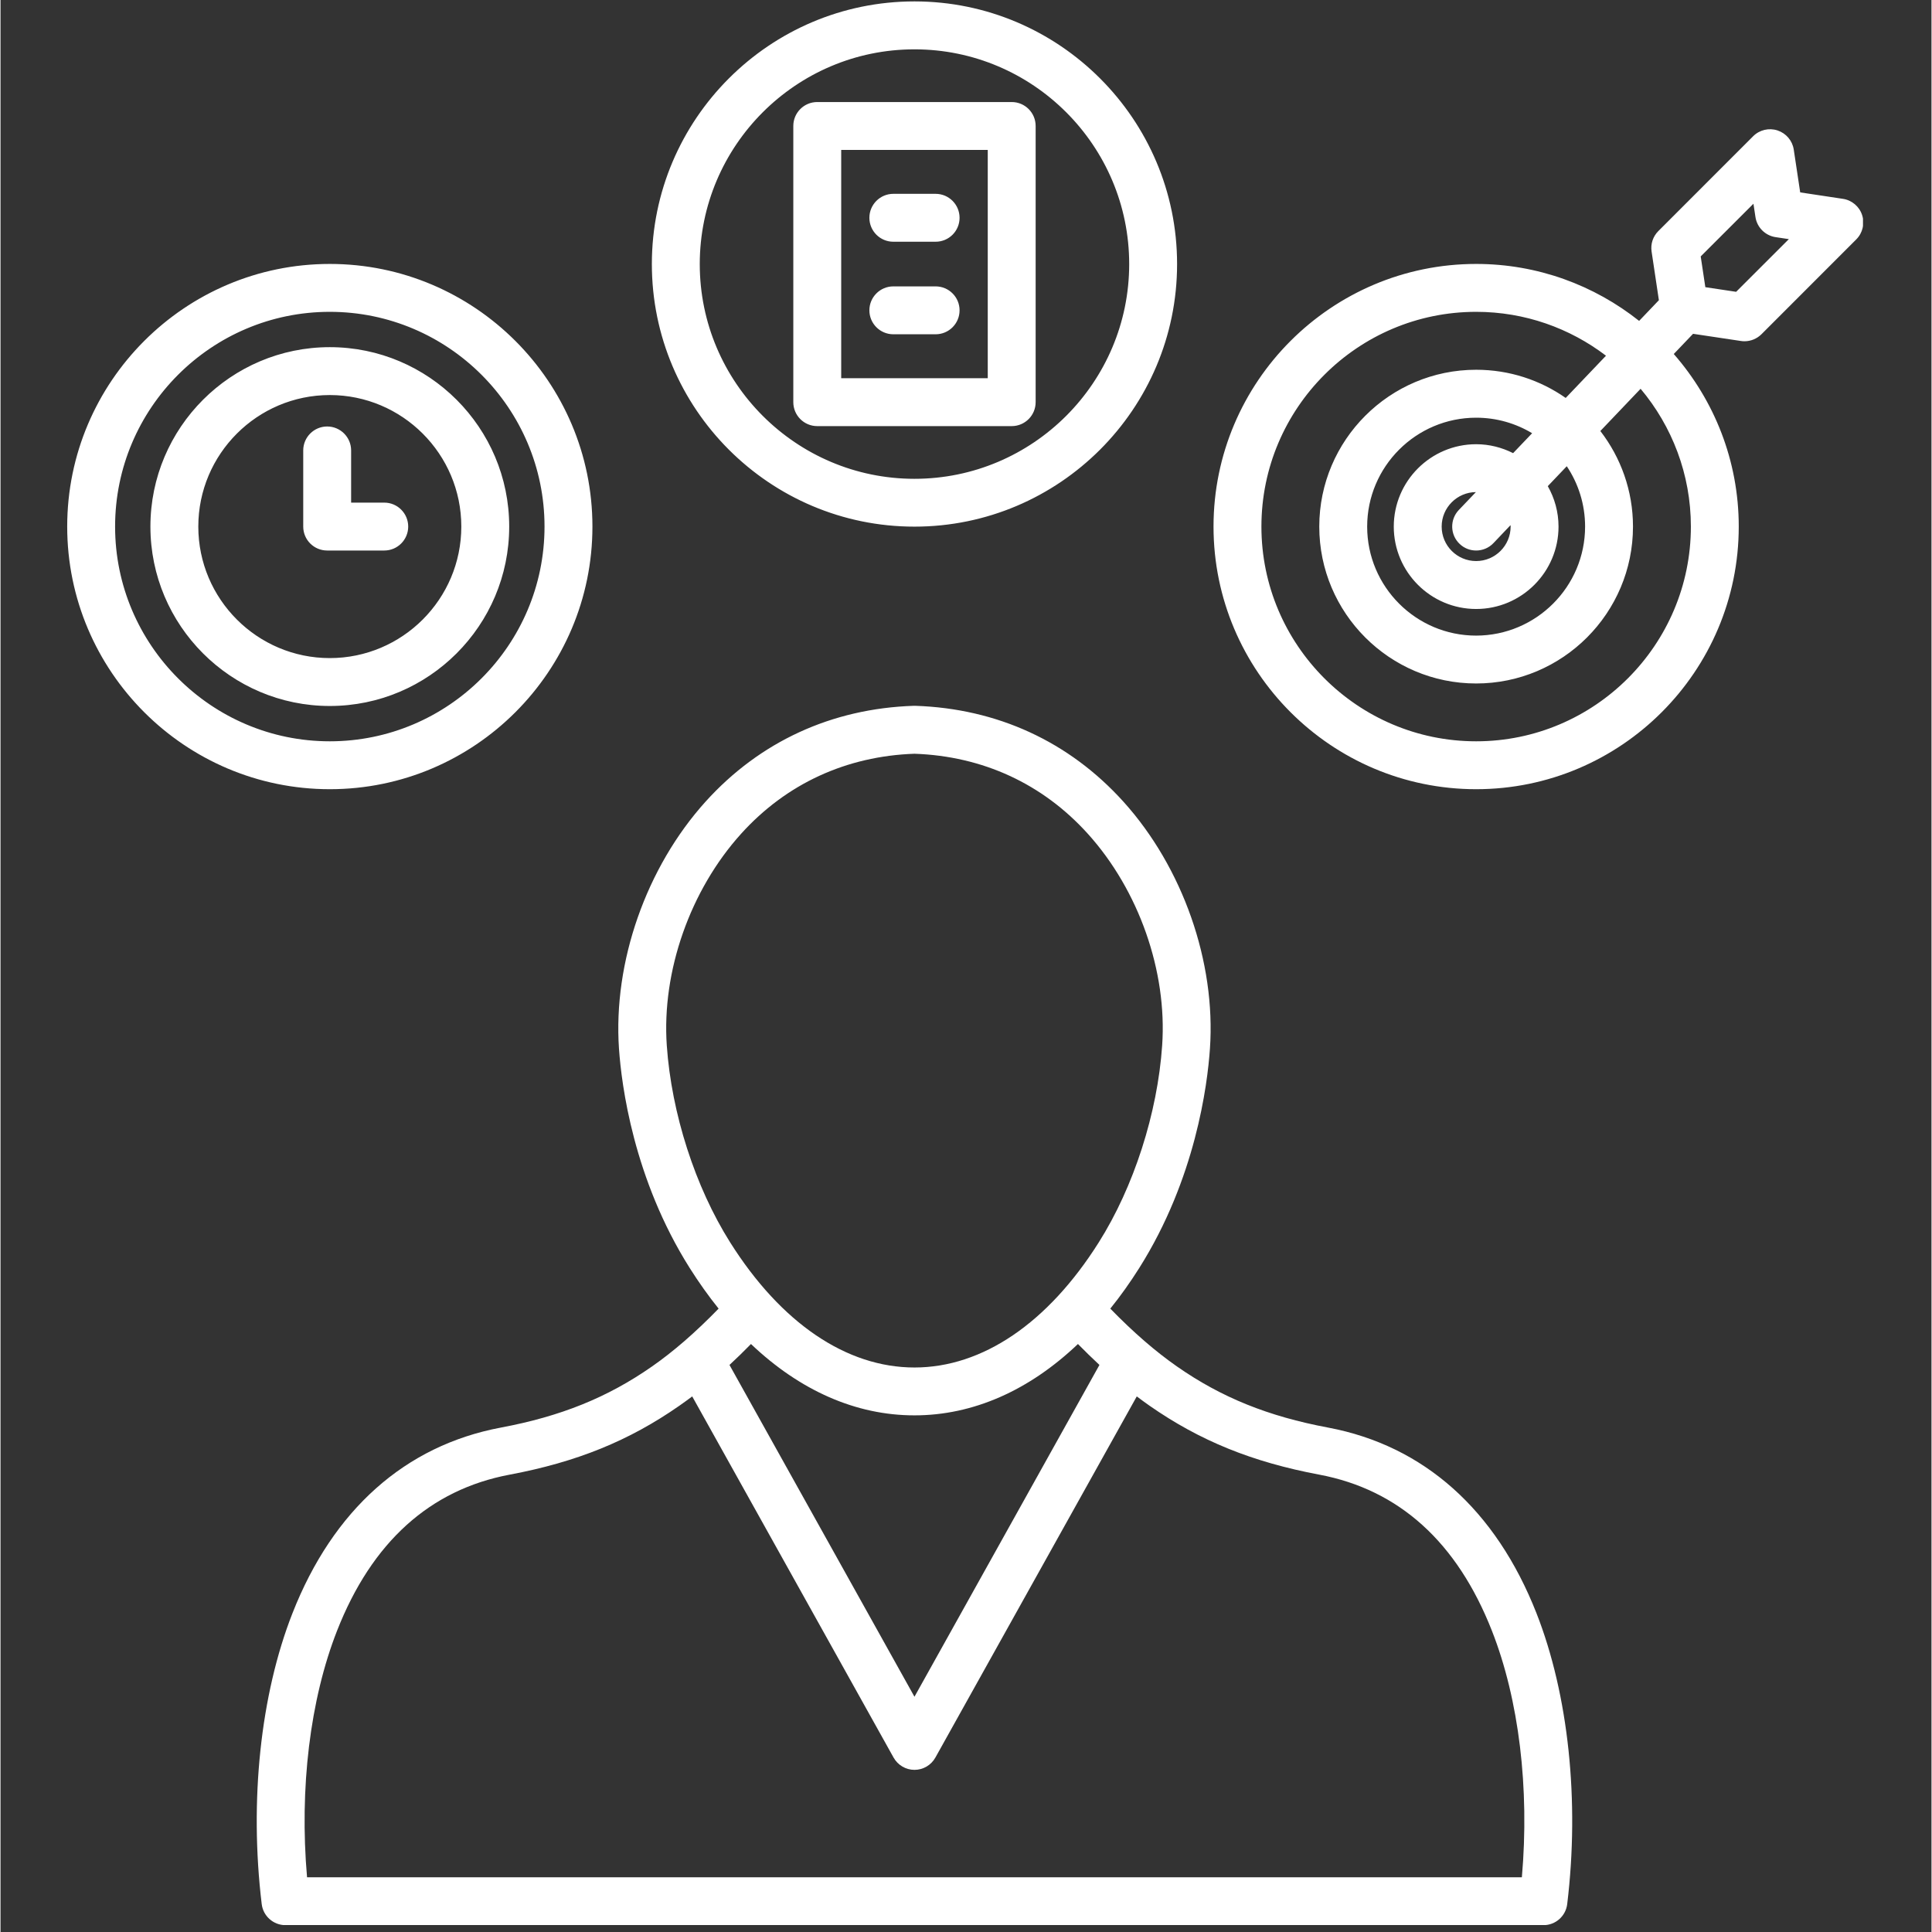 <svg xmlns="http://www.w3.org/2000/svg" xmlns:xlink="http://www.w3.org/1999/xlink" width="300" zoomAndPan="magnify" viewBox="0 0 224.88 225" height="300" preserveAspectRatio="xMidYMid meet" version="1.0"><rect x="0" y="0" width="224.88" height="225" fill="#333333" stroke="none"/><defs><clipPath id="775e83882e"><path d="M 7.766 0.059 L 216.902 0.059 L 216.902 224.191 L 7.766 224.191 Z M 7.766 0.059 " clip-rule="nonzero"/></clipPath><clipPath id="6a3f27319c"><path d="M 43 203 L 107 203 L 107 224.938 L 43 224.938 Z M 43 203 " clip-rule="nonzero"/></clipPath></defs><g clip-path="url(#775e83882e)"><path fill="#ffffff" d="M 13.344 61.324 C 13.344 47.539 24.559 36.316 38.348 36.316 C 52.137 36.316 63.355 47.539 63.355 61.324 C 63.355 75.109 52.137 86.332 38.348 86.332 C 24.562 86.332 13.344 75.109 13.344 61.324 Z M 68.934 61.324 C 68.934 44.461 55.211 30.738 38.348 30.738 C 21.484 30.738 7.766 44.461 7.766 61.324 C 7.766 78.188 21.484 91.91 38.348 91.91 C 55.215 91.91 68.934 78.188 68.934 61.324 Z M 23.035 61.324 C 23.035 69.77 29.902 76.641 38.348 76.641 C 46.793 76.641 53.664 69.77 53.664 61.324 C 53.664 52.879 46.793 46.008 38.348 46.008 C 29.902 46.008 23.035 52.879 23.035 61.324 Z M 59.242 61.324 C 59.242 49.801 49.867 40.43 38.348 40.43 C 26.828 40.43 17.457 49.805 17.457 61.324 C 17.457 72.844 26.828 82.219 38.348 82.219 C 49.867 82.219 59.242 72.848 59.242 61.324 Z M 44.695 64.113 C 46.23 64.113 47.48 62.863 47.48 61.324 C 47.48 59.785 46.23 58.535 44.695 58.535 L 40.832 58.535 L 40.832 52.457 C 40.832 50.918 39.582 49.668 38.043 49.668 C 36.504 49.668 35.254 50.918 35.254 52.457 L 35.254 61.324 C 35.254 62.867 36.504 64.113 38.043 64.113 Z M 106.438 5.746 C 120.23 5.746 131.445 16.965 131.445 30.754 C 131.445 44.539 120.23 55.762 106.438 55.762 C 92.652 55.762 81.434 44.539 81.434 30.754 C 81.438 16.965 92.652 5.746 106.438 5.746 Z M 106.438 61.332 C 123.301 61.332 137.023 47.613 137.023 30.75 C 137.023 13.887 123.301 0.164 106.438 0.164 C 89.574 0.164 75.855 13.887 75.855 30.75 C 75.855 47.617 89.574 61.332 106.438 61.332 Z M 111.691 36.141 C 111.691 34.598 110.441 33.352 108.902 33.352 L 103.977 33.352 C 102.438 33.352 101.188 34.602 101.188 36.141 C 101.188 37.68 102.438 38.93 103.977 38.93 L 108.902 38.93 C 110.445 38.93 111.691 37.68 111.691 36.141 Z M 111.691 25.363 C 111.691 23.824 110.441 22.574 108.902 22.574 L 103.977 22.574 C 102.438 22.574 101.188 23.824 101.188 25.363 C 101.188 26.906 102.438 28.152 103.977 28.152 L 108.902 28.152 C 110.445 28.152 111.691 26.906 111.691 25.363 Z M 97.906 17.461 L 97.906 44.047 L 114.973 44.047 L 114.973 17.461 Z M 95.117 49.625 L 117.762 49.625 C 119.305 49.625 120.551 48.375 120.551 46.836 L 120.551 14.672 C 120.551 13.129 119.305 11.883 117.762 11.883 L 95.117 11.883 C 93.574 11.883 92.328 13.129 92.328 14.672 L 92.328 46.836 C 92.328 48.375 93.574 49.625 95.117 49.625 Z M 177.176 218.629 L 35.699 218.629 C 34.797 208.281 36.043 197.941 39.195 189.91 C 43.242 179.598 50.008 173.488 59.289 171.738 C 67.102 170.27 73.199 167.797 79.051 163.715 C 79.555 163.367 80.051 163 80.555 162.625 L 104.004 204.684 C 104.496 205.566 105.43 206.117 106.438 206.117 C 107.453 206.117 108.383 205.566 108.875 204.684 L 132.328 162.625 C 132.824 163 133.328 163.367 133.824 163.715 C 139.68 167.793 145.773 170.27 153.59 171.738 C 162.871 173.488 169.633 179.598 173.684 189.91 C 176.844 197.938 178.082 208.281 177.176 218.629 Z M 77.594 121.754 C 76.996 113.121 80.312 103.672 86.25 97.098 C 91.504 91.281 98.484 88.059 106.438 87.781 C 114.395 88.059 121.371 91.281 126.625 97.098 C 132.566 103.672 135.883 113.117 135.285 121.754 C 134.742 129.652 131.98 138.227 127.902 144.688 C 121.977 154.082 114.355 159.258 106.438 159.258 C 98.523 159.258 90.898 154.086 84.973 144.688 C 80.898 138.227 78.141 129.652 77.594 121.754 Z M 87.398 156.523 C 86.555 157.387 85.719 158.199 84.895 158.961 L 106.438 197.602 L 127.98 158.961 C 127.16 158.199 126.328 157.387 125.477 156.523 C 119.789 161.941 113.258 164.832 106.438 164.832 C 99.625 164.836 93.09 161.941 87.398 156.523 Z M 154.621 166.258 C 147.621 164.945 142.191 162.75 137.02 159.145 C 134.48 157.371 131.969 155.195 129.246 152.402 C 130.422 150.945 131.551 149.363 132.621 147.664 C 139.172 137.277 140.559 126.352 140.848 122.137 C 141.551 112.043 137.684 101.016 130.766 93.355 C 124.453 86.367 116.074 82.512 106.531 82.199 C 106.473 82.199 106.41 82.199 106.352 82.199 C 96.809 82.512 88.426 86.367 82.113 93.355 C 75.195 101.016 71.332 112.043 72.027 122.137 C 72.32 126.352 73.707 137.277 80.258 147.664 C 81.328 149.359 82.453 150.938 83.629 152.402 C 80.906 155.195 78.402 157.375 75.863 159.145 C 70.691 162.75 65.262 164.945 58.258 166.258 C 47.121 168.355 38.734 175.828 34.004 187.867 C 30.273 197.363 28.969 209.715 30.418 221.746 C 30.586 223.148 31.777 224.203 33.191 224.203 L 179.691 224.203 C 181.102 224.203 182.289 223.148 182.457 221.746 C 183.914 209.711 182.605 197.363 178.875 187.867 C 174.141 175.828 165.758 168.355 154.621 166.258 Z M 202.129 33.984 L 198.543 33.445 L 198.004 29.863 L 204.145 23.727 L 204.379 25.273 C 204.559 26.48 205.512 27.434 206.719 27.617 L 208.27 27.848 Z M 175.867 61.324 C 175.867 63.543 174.062 65.34 171.852 65.34 C 169.633 65.34 167.836 63.543 167.836 61.324 C 167.836 59.121 169.621 57.328 171.824 57.309 L 169.828 59.398 C 168.77 60.516 168.812 62.281 169.926 63.34 C 170.465 63.859 171.156 64.113 171.852 64.113 C 172.586 64.113 173.32 63.824 173.867 63.25 L 175.855 61.16 C 175.859 61.219 175.867 61.273 175.867 61.324 Z M 184.539 61.324 C 184.539 58.727 183.75 56.309 182.406 54.297 L 180.195 56.617 C 180.984 58.012 181.445 59.617 181.445 61.328 C 181.445 66.617 177.141 70.922 171.852 70.922 C 166.562 70.922 162.258 66.617 162.258 61.328 C 162.258 56.039 166.562 51.734 171.852 51.734 C 173.398 51.734 174.859 52.117 176.156 52.773 L 178.371 50.453 C 176.461 49.305 174.23 48.645 171.852 48.645 C 164.852 48.645 159.16 54.34 159.16 61.332 C 159.16 68.328 164.852 74.023 171.852 74.023 C 178.852 74.012 184.539 68.32 184.539 61.324 Z M 196.859 61.324 C 196.859 75.109 185.637 86.332 171.852 86.332 C 158.059 86.332 146.844 75.109 146.844 61.324 C 146.844 47.539 158.059 36.316 171.852 36.316 C 177.527 36.316 182.77 38.223 186.973 41.426 L 182.281 46.344 C 179.32 44.273 175.727 43.062 171.852 43.062 C 161.777 43.062 153.582 51.258 153.582 61.328 C 153.582 71.402 161.777 79.598 171.852 79.598 C 181.922 79.598 190.117 71.402 190.117 61.328 C 190.117 57.141 188.695 53.281 186.316 50.195 L 191.004 45.277 C 194.652 49.621 196.859 55.219 196.859 61.324 Z M 216.797 25.035 C 217.129 26.035 216.863 27.137 216.117 27.883 L 205.078 38.926 C 204.551 39.449 203.84 39.742 203.105 39.742 C 202.969 39.742 202.832 39.734 202.691 39.711 L 197.113 38.875 L 194.867 41.227 C 199.57 46.605 202.434 53.637 202.434 61.324 C 202.434 78.188 188.715 91.91 171.852 91.91 C 154.988 91.91 141.266 78.188 141.266 61.324 C 141.266 44.461 154.988 30.738 171.852 30.738 C 179.02 30.738 185.613 33.227 190.832 37.371 L 193.133 34.961 L 192.285 29.301 C 192.148 28.422 192.441 27.539 193.07 26.91 L 204.109 15.867 C 204.852 15.121 205.953 14.863 206.953 15.191 C 207.953 15.523 208.684 16.383 208.84 17.422 L 209.59 22.406 L 214.562 23.156 C 215.602 23.309 216.473 24.043 216.797 25.035 Z M 216.797 25.035 " fill-opacity="1" fill-rule="evenodd"/></g><g clip-path="url(#6a3f27319c)"><path stroke-linecap="butt" transform="matrix(0.749, -0.027, 0.027, 0.749, 60.626, 220.075)" fill="none" stroke-linejoin="miter" d="M -0.001 2.002 L 38.577 2.001 " stroke="#ffffff" stroke-width="4" stroke-opacity="1" stroke-miterlimit="4"/></g></svg>